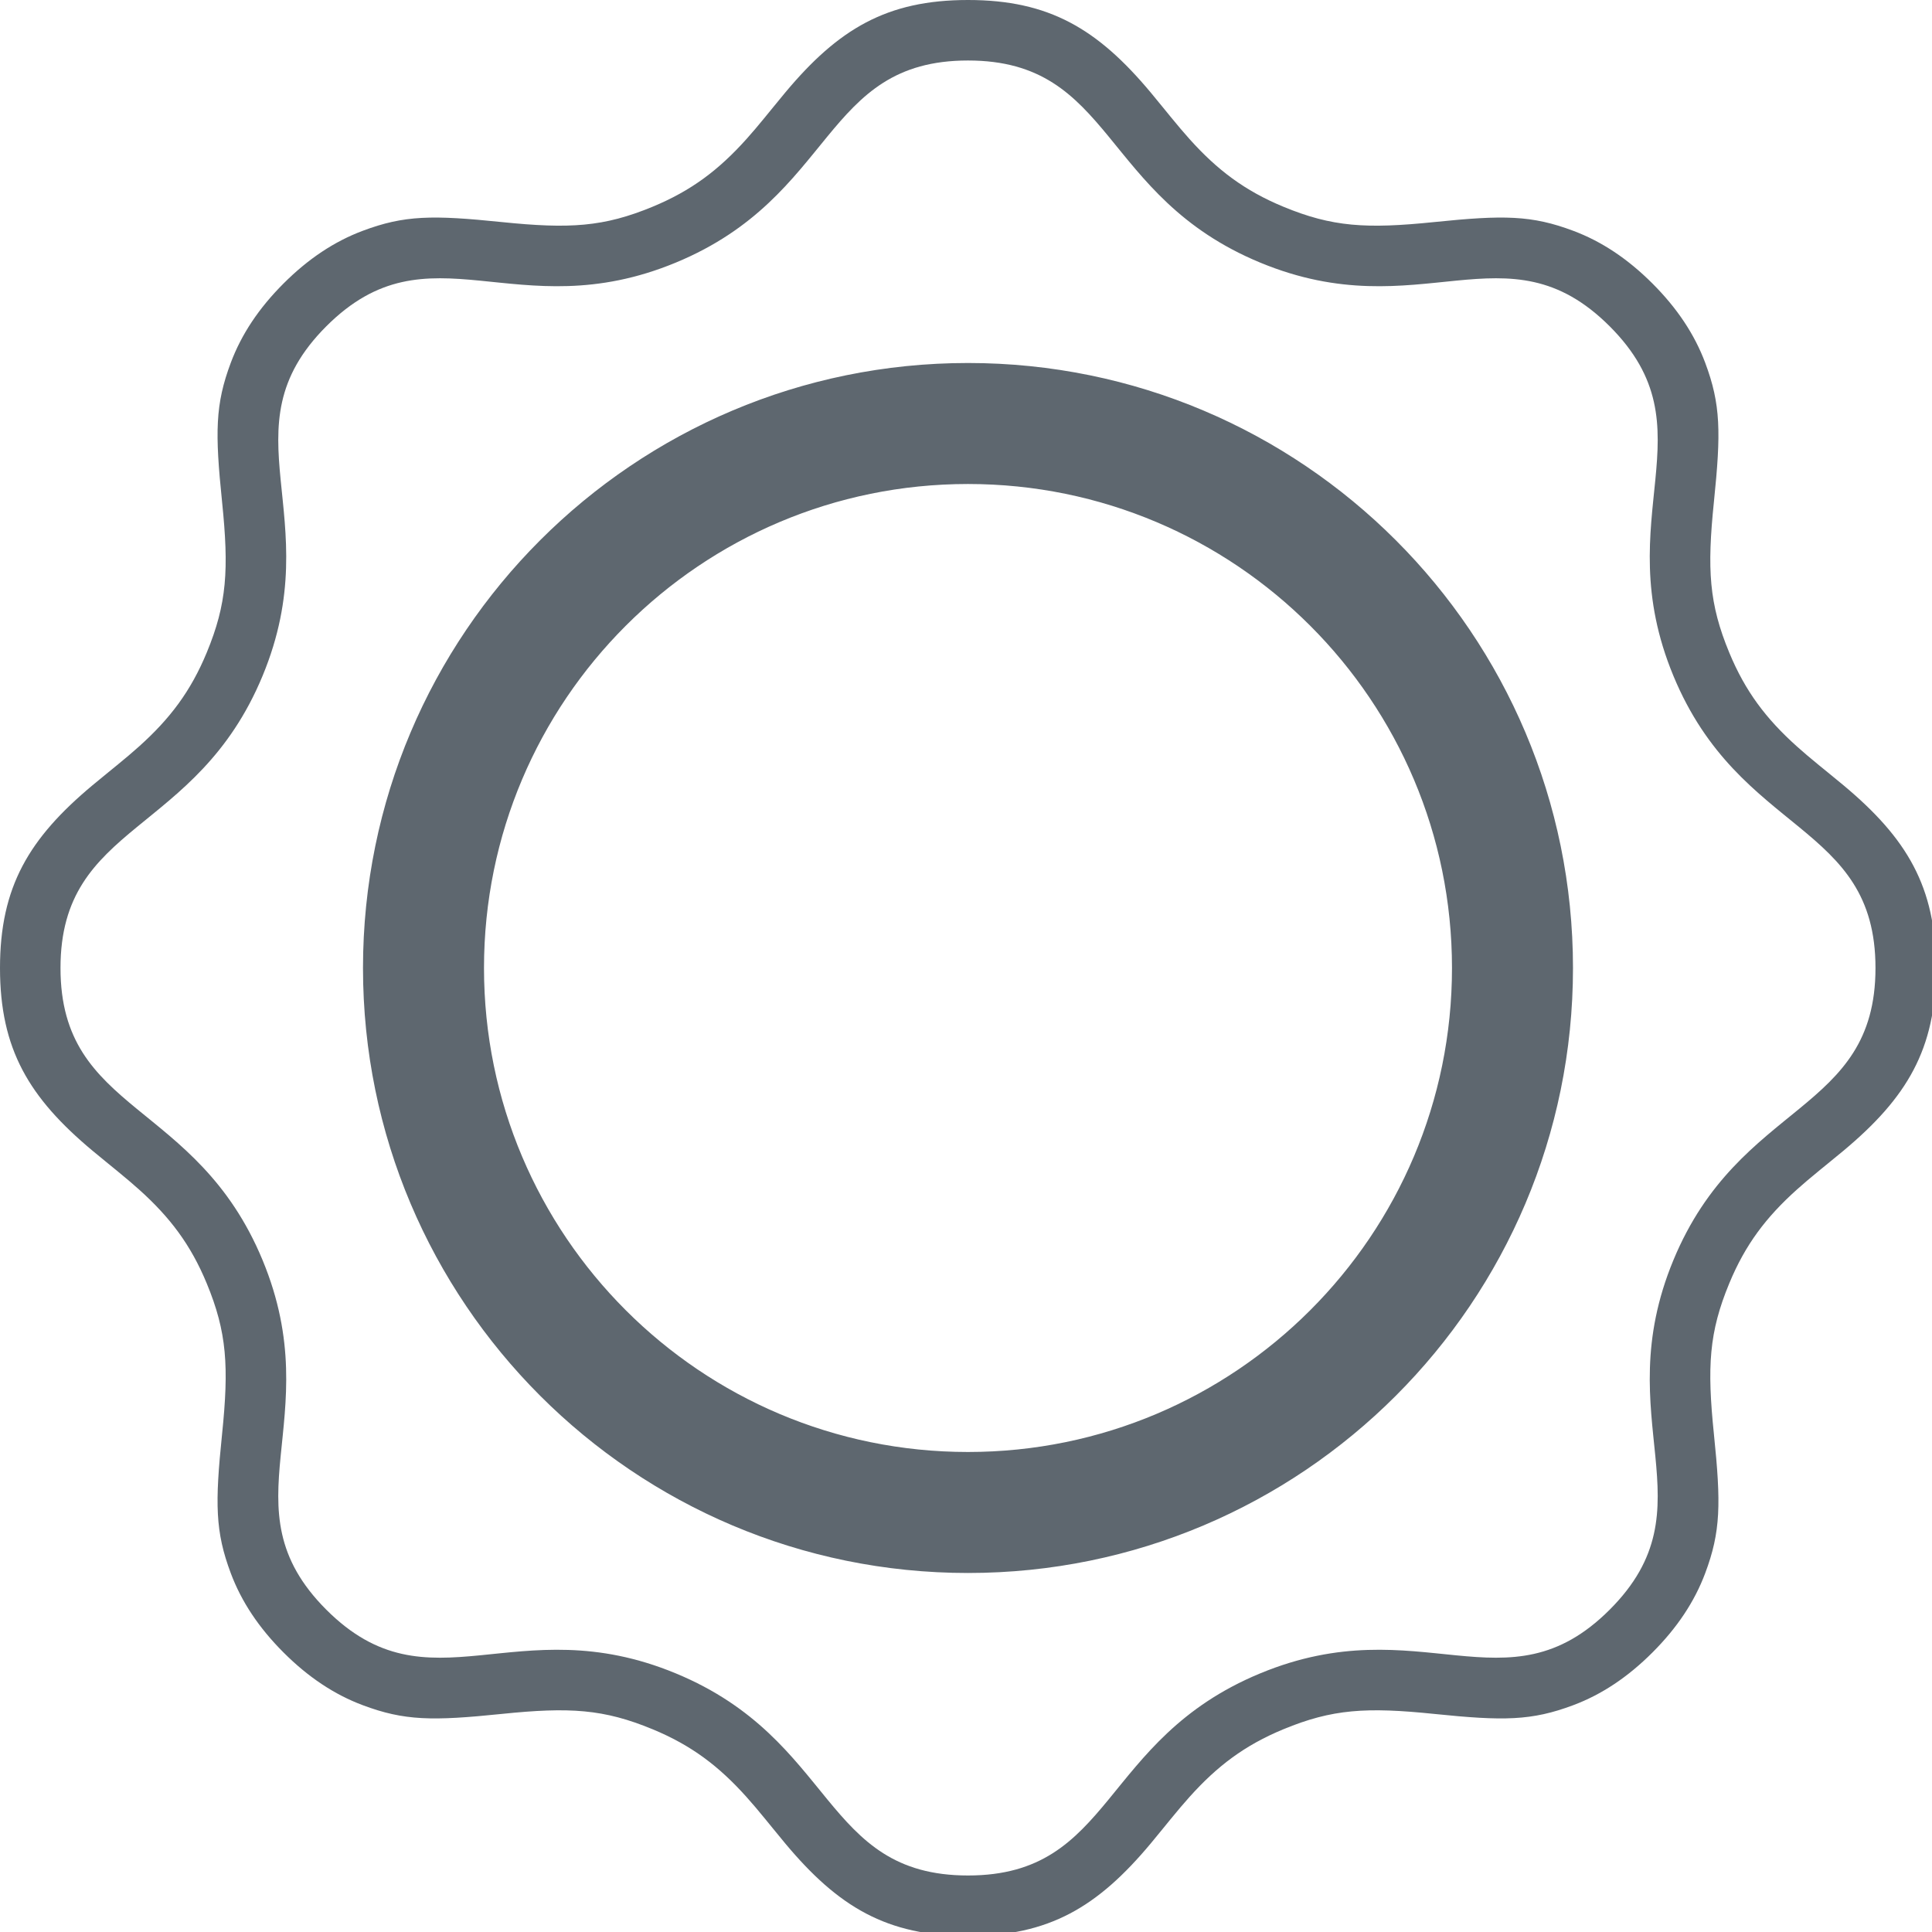 <?xml version="1.0" encoding="UTF-8"?>
<svg width="1792px" height="1792px" viewBox="0 0 1792 1792" version="1.1" xmlns="http://www.w3.org/2000/svg" xmlns:xlink="http://www.w3.org/1999/xlink">
    <!-- Generator: sketchtool 40 (33762) - http://www.bohemiancoding.com/sketch -->
    <title>fa-iot-sun</title>
    <desc>Created with sketchtool.</desc>
    <defs></defs>
    <g id="icons" stroke="none" stroke-width="1" fill="none" fill-rule="evenodd">
        <g id="fa-iot-sun" fill="#5E676F">
            <path d="M605.363,1603.969 L605.363,1603.969 C560.008,1585.182 528.393,1583.257 465.415,1589.722 C401.068,1596.329 375.134,1596.135 336.406,1581.605 C310.131,1571.746 285.91,1555.659 262.973,1532.722 C240.036,1509.785 223.949,1485.564 214.09,1459.289 C199.56,1420.561 199.366,1394.627 205.973,1330.28 C212.439,1267.302 210.513,1235.687 191.726,1190.333 C176.857,1154.434 157.65,1129.06 128.981,1103.334 C122.966,1097.936 116.666,1092.604 108.115,1085.602 C111.914,1088.713 91.013,1071.686 85.763,1067.298 C26.986,1018.17 0,973.269 0,897.848 C0,822.426 26.986,777.525 85.763,728.397 C91.013,724.009 111.914,706.982 108.115,710.093 C116.666,703.091 122.966,697.759 128.981,692.361 C157.65,666.635 176.857,641.261 191.726,605.363 C210.513,560.008 212.439,528.393 205.973,465.415 C199.366,401.068 199.56,375.134 214.09,336.406 C223.949,310.131 240.036,285.91 262.973,262.973 C285.91,240.036 310.131,223.949 336.406,214.09 C375.134,199.56 401.068,199.366 465.415,205.973 C528.393,212.439 560.008,210.513 605.363,191.726 C641.261,176.857 666.635,157.65 692.361,128.981 C697.759,122.966 703.091,116.666 710.093,108.115 C706.982,111.914 724.009,91.013 728.397,85.763 C777.525,26.986 822.426,0 897.848,0 C973.269,0 1018.17,26.986 1067.298,85.763 C1071.686,91.013 1088.713,111.914 1085.602,108.115 C1092.604,116.666 1097.936,122.966 1103.334,128.981 C1129.06,157.65 1154.434,176.857 1190.333,191.726 C1235.687,210.513 1267.302,212.439 1330.28,205.973 C1394.627,199.366 1420.561,199.56 1459.289,214.09 C1485.564,223.949 1509.785,240.036 1532.722,262.973 C1555.659,285.91 1571.746,310.131 1581.605,336.406 C1596.135,375.134 1596.329,401.068 1589.722,465.415 C1583.257,528.393 1585.182,560.008 1603.969,605.363 C1618.839,641.261 1638.045,666.635 1666.714,692.361 C1672.729,697.759 1679.029,703.091 1687.58,710.093 C1683.781,706.982 1704.682,724.009 1709.932,728.397 C1768.709,777.525 1795.695,822.426 1795.695,897.848 C1795.695,973.269 1768.709,1018.17 1709.932,1067.298 C1704.682,1071.686 1683.781,1088.713 1687.58,1085.602 C1679.029,1092.604 1672.729,1097.936 1666.714,1103.334 C1638.045,1129.06 1618.839,1154.434 1603.969,1190.333 C1585.182,1235.687 1583.257,1267.302 1589.722,1330.28 C1596.329,1394.627 1596.135,1420.561 1581.605,1459.289 C1571.746,1485.564 1555.659,1509.785 1532.722,1532.722 C1509.785,1555.659 1485.564,1571.746 1459.289,1581.605 C1420.561,1596.135 1394.627,1596.329 1330.28,1589.722 C1267.302,1583.257 1235.687,1585.182 1190.333,1603.969 C1154.434,1618.839 1129.06,1638.045 1103.334,1666.714 C1097.936,1672.729 1092.604,1679.029 1085.602,1687.58 C1088.713,1683.781 1071.686,1704.682 1067.298,1709.932 C1018.17,1768.709 973.269,1795.695 897.848,1795.695 C822.426,1795.695 777.525,1768.709 728.397,1709.932 C724.009,1704.682 706.982,1683.781 710.093,1687.58 C703.091,1679.029 697.759,1672.729 692.361,1666.714 C666.635,1638.045 641.261,1618.839 605.363,1603.969 L605.363,1603.969 Z M626.837,1552.125 C775.636,1613.759 762.342,1739.58 897.848,1739.58 C1033.353,1739.58 1020.059,1613.759 1168.858,1552.125 C1317.657,1490.49 1397.225,1588.859 1493.042,1493.042 C1588.859,1397.225 1490.49,1317.657 1552.125,1168.858 C1613.759,1020.059 1739.58,1033.353 1739.58,897.848 C1739.58,762.342 1613.759,775.636 1552.125,626.837 C1490.49,478.038 1588.859,398.47 1493.042,302.653 C1397.225,206.836 1317.657,305.205 1168.858,243.57 C1020.059,181.936 1033.353,56.115 897.848,56.115 C762.342,56.115 775.636,181.936 626.837,243.57 C478.038,305.205 398.47,206.836 302.653,302.653 C206.836,398.47 305.205,478.038 243.57,626.837 C181.936,775.636 56.115,762.342 56.115,897.848 C56.115,1033.353 181.936,1020.059 243.57,1168.858 C305.205,1317.657 206.836,1397.225 302.653,1493.042 C398.47,1588.859 478.038,1490.49 626.837,1552.125 L626.837,1552.125 Z M897.848,1459.002 C587.93,1459.002 336.693,1207.765 336.693,897.848 C336.693,587.93 587.93,336.693 897.848,336.693 C1207.765,336.693 1459.002,587.93 1459.002,897.848 C1459.002,1207.765 1207.765,1459.002 897.848,1459.002 L897.848,1459.002 Z M897.848,1346.771 C1145.781,1346.771 1346.771,1145.781 1346.771,897.848 C1346.771,649.914 1145.781,448.924 897.848,448.924 C649.914,448.924 448.924,649.914 448.924,897.848 C448.924,1145.781 649.914,1346.771 897.848,1346.771 L897.848,1346.771 Z"></path>
        </g>
    </g>
</svg>